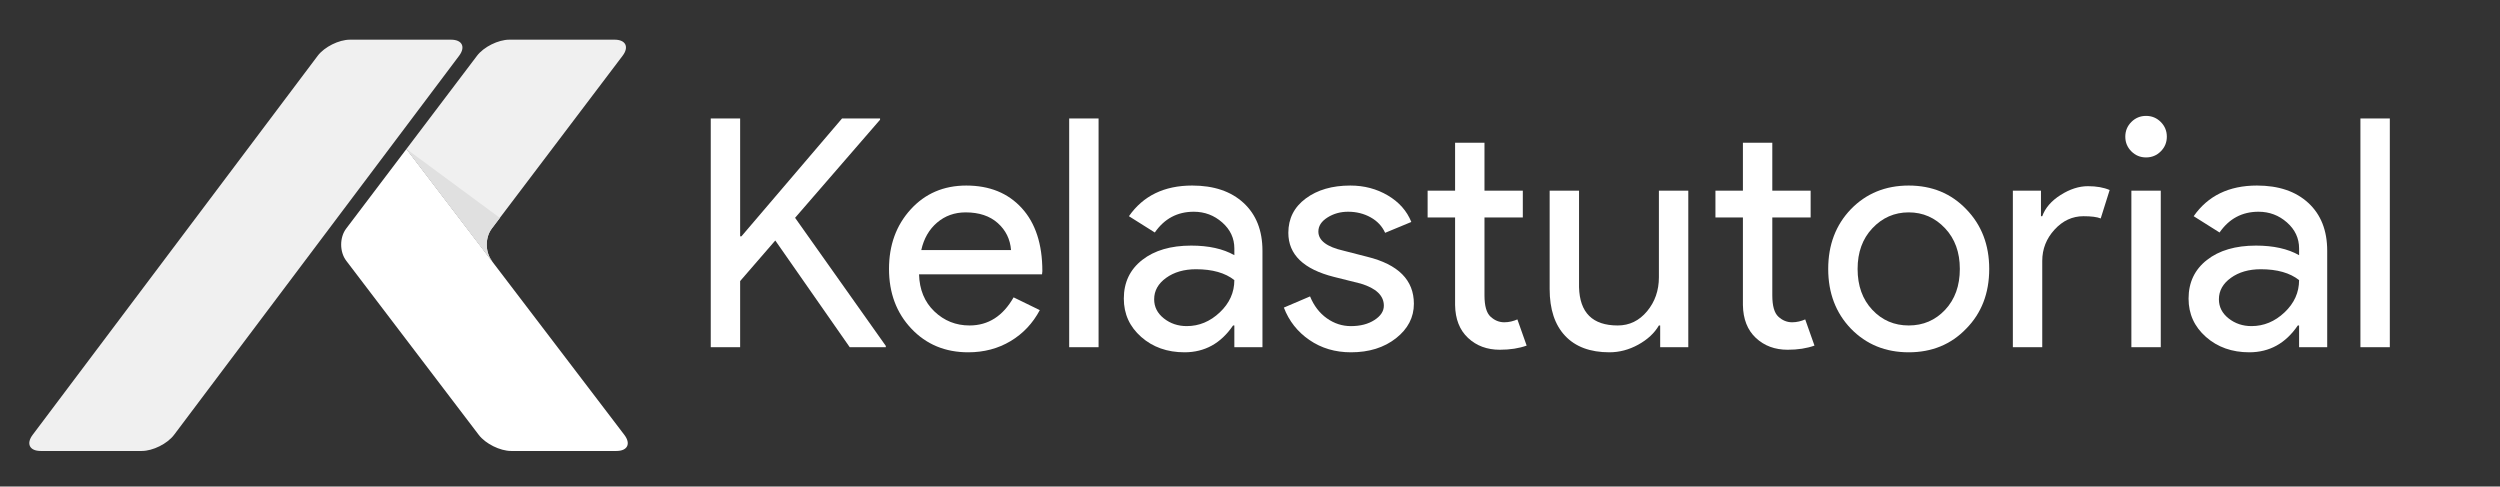 <?xml version="1.0" encoding="utf-8"?>
<!-- Generator: Adobe Illustrator 17.0.0, SVG Export Plug-In . SVG Version: 6.00 Build 0)  -->
<!DOCTYPE svg PUBLIC "-//W3C//DTD SVG 1.1//EN" "http://www.w3.org/Graphics/SVG/1.1/DTD/svg11.dtd">
<svg version="1.1" id="Layer_1" xmlns="http://www.w3.org/2000/svg" xmlns:xlink="http://www.w3.org/1999/xlink" x="0px" y="0px"
	 width="620px" height="120.667px" viewBox="0 0 620 120.667" enable-background="new 0 0 620 120.667" xml:space="preserve">
<rect x="0" y="0" width="620" height="120.667" fill="#333333" stroke="none"/>
<path fill="#F0F0F0" d="M113.859,13.837c1.653-2.198,0.755-3.996-1.995-3.996H86.791c-2.75,0-6.352,1.798-8.005,3.996L8.094,107.844
	c-1.653,2.198-0.755,3.996,1.995,3.996h25.073c2.75,0,6.352-1.798,8.005-3.996L113.859,13.837z"/>
<g>
	<path fill="#FFFFFF" d="M154.846,107.862c1.665,2.188,0.778,3.979-1.972,3.979h-26.105c-2.75,0-6.363-1.791-8.028-3.979
		L85.862,64.655c-1.665-2.188-1.67-5.773-0.01-7.965l14.949-19.745l50.659,66.468L154.846,107.862z"/>
	<path fill="#F0F0F0" d="M154.407,13.827l-32.45,42.863c-1.66,2.193-1.655,5.777,0.01,7.965l0.104,0.137
		c-0.011,0.004-0.027,0.005-0.04,0.008l-21.23-27.856l17.501-23.117c1.66-2.193,5.268-3.986,8.018-3.986h26.105
		C155.175,9.841,156.066,11.635,154.407,13.827z"/>
</g>
<g>
	<path fill="#E0E0E0" d="M121.957,56.69c-1.66,2.193-1.655,5.777,0.01,7.965l0.104,0.137c-0.011,0.004-0.027,0.005-0.04,0.008
		l-21.23-27.856l23.163,17.094L121.957,56.69z"/>
</g>
<g>
	<path fill="#FFFFFF" d="M208.828,29.377h9.428v0.316l-21.074,24.322l22.5,31.77v0.317h-8.953L192.27,59.641l-8.715,10.063v16.399
		h-7.289V29.377h7.289v29.234h0.317L208.828,29.377z"/>
	<path fill="#FFFFFF" d="M240.122,87.371c-5.704,0-10.406-1.953-14.102-5.862c-3.698-3.908-5.546-8.847-5.546-14.815
		c0-5.915,1.795-10.841,5.387-14.775c3.591-3.935,8.187-5.902,13.786-5.902c5.756,0,10.339,1.861,13.746,5.585
		c3.406,3.724,5.11,8.94,5.11,15.647l-0.079,0.792h-30.502c0.105,3.803,1.373,6.866,3.803,9.19c2.429,2.324,5.334,3.485,8.715,3.485
		c4.647,0,8.292-2.323,10.933-6.972l6.497,3.169c-1.743,3.275-4.16,5.837-7.25,7.686C247.53,86.446,244.03,87.371,240.122,87.371z
		 M228.476,62.018h22.262c-0.211-2.693-1.307-4.924-3.288-6.694c-1.981-1.769-4.635-2.654-7.962-2.654
		c-2.747,0-5.11,0.846-7.091,2.535C230.417,56.896,229.11,59.167,228.476,62.018z"/>
	<path fill="#FFFFFF" d="M272.446,29.377v56.726h-7.289V29.377H272.446z"/>
	<path fill="#FFFFFF" d="M295.66,46.015c5.387,0,9.638,1.439,12.755,4.317c3.116,2.879,4.675,6.827,4.675,11.845v23.926h-6.972
		v-5.388h-0.317c-3.011,4.437-7.025,6.655-12.042,6.655c-4.278,0-7.857-1.268-10.735-3.803c-2.879-2.535-4.317-5.704-4.317-9.507
		c0-4.014,1.518-7.21,4.555-9.587s7.091-3.564,12.161-3.564c4.331,0,7.896,0.792,10.696,2.376v-1.663
		c0-2.535-1.004-4.688-3.011-6.457c-2.008-1.77-4.357-2.654-7.052-2.654c-4.067,0-7.288,1.717-9.665,5.149l-6.417-4.04
		C283.511,48.55,288.74,46.015,295.66,46.015z M286.232,74.219c0,1.901,0.805,3.486,2.416,4.754c1.61,1.268,3.498,1.901,5.665,1.901
		c3.063,0,5.796-1.136,8.199-3.407c2.403-2.271,3.605-4.938,3.605-8.002c-2.271-1.795-5.441-2.693-9.508-2.693
		c-2.958,0-5.427,0.713-7.407,2.139C287.223,70.337,286.232,72.107,286.232,74.219z"/>
	<path fill="#FFFFFF" d="M350.643,75.329c0,3.381-1.479,6.232-4.437,8.556c-2.959,2.324-6.683,3.486-11.171,3.486
		c-3.909,0-7.342-1.018-10.3-3.05c-2.958-2.033-5.07-4.714-6.338-8.042l6.496-2.772c0.951,2.324,2.338,4.133,4.16,5.427
		c1.822,1.295,3.814,1.941,5.981,1.941c2.323,0,4.265-0.502,5.823-1.506c1.557-1.003,2.337-2.19,2.337-3.565
		c0-2.481-1.901-4.304-5.704-5.466l-6.655-1.664c-7.554-1.901-11.329-5.546-11.329-10.934c0-3.537,1.438-6.377,4.317-8.517
		c2.878-2.139,6.563-3.208,11.053-3.208c3.433,0,6.536,0.819,9.309,2.456c2.772,1.638,4.714,3.83,5.823,6.575l-6.497,2.693
		c-0.74-1.636-1.94-2.917-3.604-3.842c-1.664-0.924-3.525-1.387-5.585-1.387c-1.901,0-3.605,0.476-5.11,1.426
		c-1.505,0.951-2.258,2.113-2.258,3.486c0,2.218,2.086,3.803,6.259,4.754l5.862,1.505C346.786,65.583,350.643,69.465,350.643,75.329
		z"/>
	<path fill="#FFFFFF" d="M371.954,86.737c-3.169,0-5.797-0.977-7.883-2.932c-2.088-1.953-3.157-4.674-3.209-8.16V53.937h-6.813
		v-6.654h6.813V35.399h7.289v11.884h9.507v6.654h-9.507v19.331c0,2.589,0.501,4.346,1.505,5.269c1.003,0.925,2.14,1.387,3.407,1.387
		c0.58,0,1.148-0.065,1.703-0.198c0.555-0.131,1.069-0.303,1.545-0.515l2.298,6.496C376.707,86.393,374.489,86.737,371.954,86.737z"
		/>
	<path fill="#FFFFFF" d="M418.697,86.103h-6.972v-5.388h-0.317c-1.109,1.901-2.813,3.486-5.11,4.754
		c-2.297,1.268-4.688,1.901-7.17,1.901c-4.753,0-8.411-1.359-10.973-4.08c-2.563-2.72-3.842-6.588-3.842-11.606V47.283h7.288v23.926
		c0.159,6.338,3.354,9.507,9.587,9.507c2.904,0,5.334-1.175,7.288-3.525c1.954-2.35,2.932-5.162,2.932-8.438v-21.47h7.289V86.103z"
		/>
	<path fill="#FFFFFF" d="M443.335,86.737c-3.169,0-5.797-0.977-7.883-2.932c-2.088-1.953-3.157-4.674-3.209-8.16V53.937h-6.813
		v-6.654h6.813V35.399h7.289v11.884h9.507v6.654h-9.507v19.331c0,2.589,0.501,4.346,1.505,5.269c1.003,0.925,2.14,1.387,3.407,1.387
		c0.58,0,1.148-0.065,1.703-0.198c0.555-0.131,1.069-0.303,1.545-0.515l2.298,6.496C448.088,86.393,445.87,86.737,443.335,86.737z"
		/>
	<path fill="#FFFFFF" d="M453.396,66.693c0-5.968,1.874-10.906,5.625-14.815c3.803-3.908,8.582-5.862,14.34-5.862
		c5.756,0,10.51,1.954,14.261,5.862c3.803,3.909,5.704,8.848,5.704,14.815c0,6.021-1.901,10.96-5.704,14.815
		c-3.751,3.909-8.505,5.862-14.261,5.862c-5.758,0-10.537-1.953-14.34-5.862C455.271,77.6,453.396,72.662,453.396,66.693z
		 M460.685,66.693c0,4.173,1.215,7.554,3.645,10.141c2.429,2.589,5.439,3.882,9.032,3.882c3.591,0,6.602-1.293,9.031-3.882
		c2.429-2.587,3.645-5.968,3.645-10.141c0-4.12-1.216-7.474-3.645-10.062c-2.483-2.641-5.494-3.962-9.031-3.962
		c-3.539,0-6.55,1.321-9.032,3.962C461.899,59.219,460.685,62.573,460.685,66.693z"/>
	<path fill="#FFFFFF" d="M506.478,86.103h-7.289v-38.82h6.972v6.338h0.317c0.739-2.061,2.258-3.815,4.556-5.269
		c2.297-1.452,4.555-2.179,6.773-2.179c2.112,0,3.908,0.316,5.388,0.95l-2.219,7.052c-0.898-0.369-2.324-0.555-4.278-0.555
		c-2.747,0-5.137,1.109-7.17,3.327c-2.033,2.219-3.05,4.807-3.05,7.765V86.103z"/>
	<path fill="#FFFFFF" d="M537.375,33.893c0,1.426-0.502,2.642-1.505,3.645c-1.004,1.004-2.219,1.505-3.645,1.505
		s-2.642-0.501-3.645-1.505c-1.004-1.003-1.505-2.219-1.505-3.645s0.501-2.641,1.505-3.645c1.003-1.003,2.219-1.505,3.645-1.505
		s2.641,0.502,3.645,1.505C536.873,31.252,537.375,32.467,537.375,33.893z M535.87,47.283v38.82h-7.289v-38.82H535.87z"/>
	<path fill="#FFFFFF" d="M559.717,46.015c5.387,0,9.638,1.439,12.755,4.317c3.116,2.879,4.675,6.827,4.675,11.845v23.926h-6.972
		v-5.388h-0.317c-3.011,4.437-7.025,6.655-12.042,6.655c-4.278,0-7.857-1.268-10.735-3.803c-2.879-2.535-4.317-5.704-4.317-9.507
		c0-4.014,1.518-7.21,4.555-9.587s7.091-3.564,12.161-3.564c4.331,0,7.896,0.792,10.696,2.376v-1.663
		c0-2.535-1.004-4.688-3.011-6.457c-2.008-1.77-4.357-2.654-7.052-2.654c-4.067,0-7.288,1.717-9.665,5.149l-6.417-4.04
		C547.567,48.55,552.797,46.015,559.717,46.015z M550.289,74.219c0,1.901,0.805,3.486,2.416,4.754
		c1.61,1.268,3.498,1.901,5.665,1.901c3.063,0,5.796-1.136,8.199-3.407c2.403-2.271,3.605-4.938,3.605-8.002
		c-2.271-1.795-5.441-2.693-9.508-2.693c-2.958,0-5.427,0.713-7.407,2.139C551.279,70.337,550.289,72.107,550.289,74.219z"/>
	<path fill="#FFFFFF" d="M592.674,29.377v56.726h-7.289V29.377H592.674z"/>
</g>
</svg>
